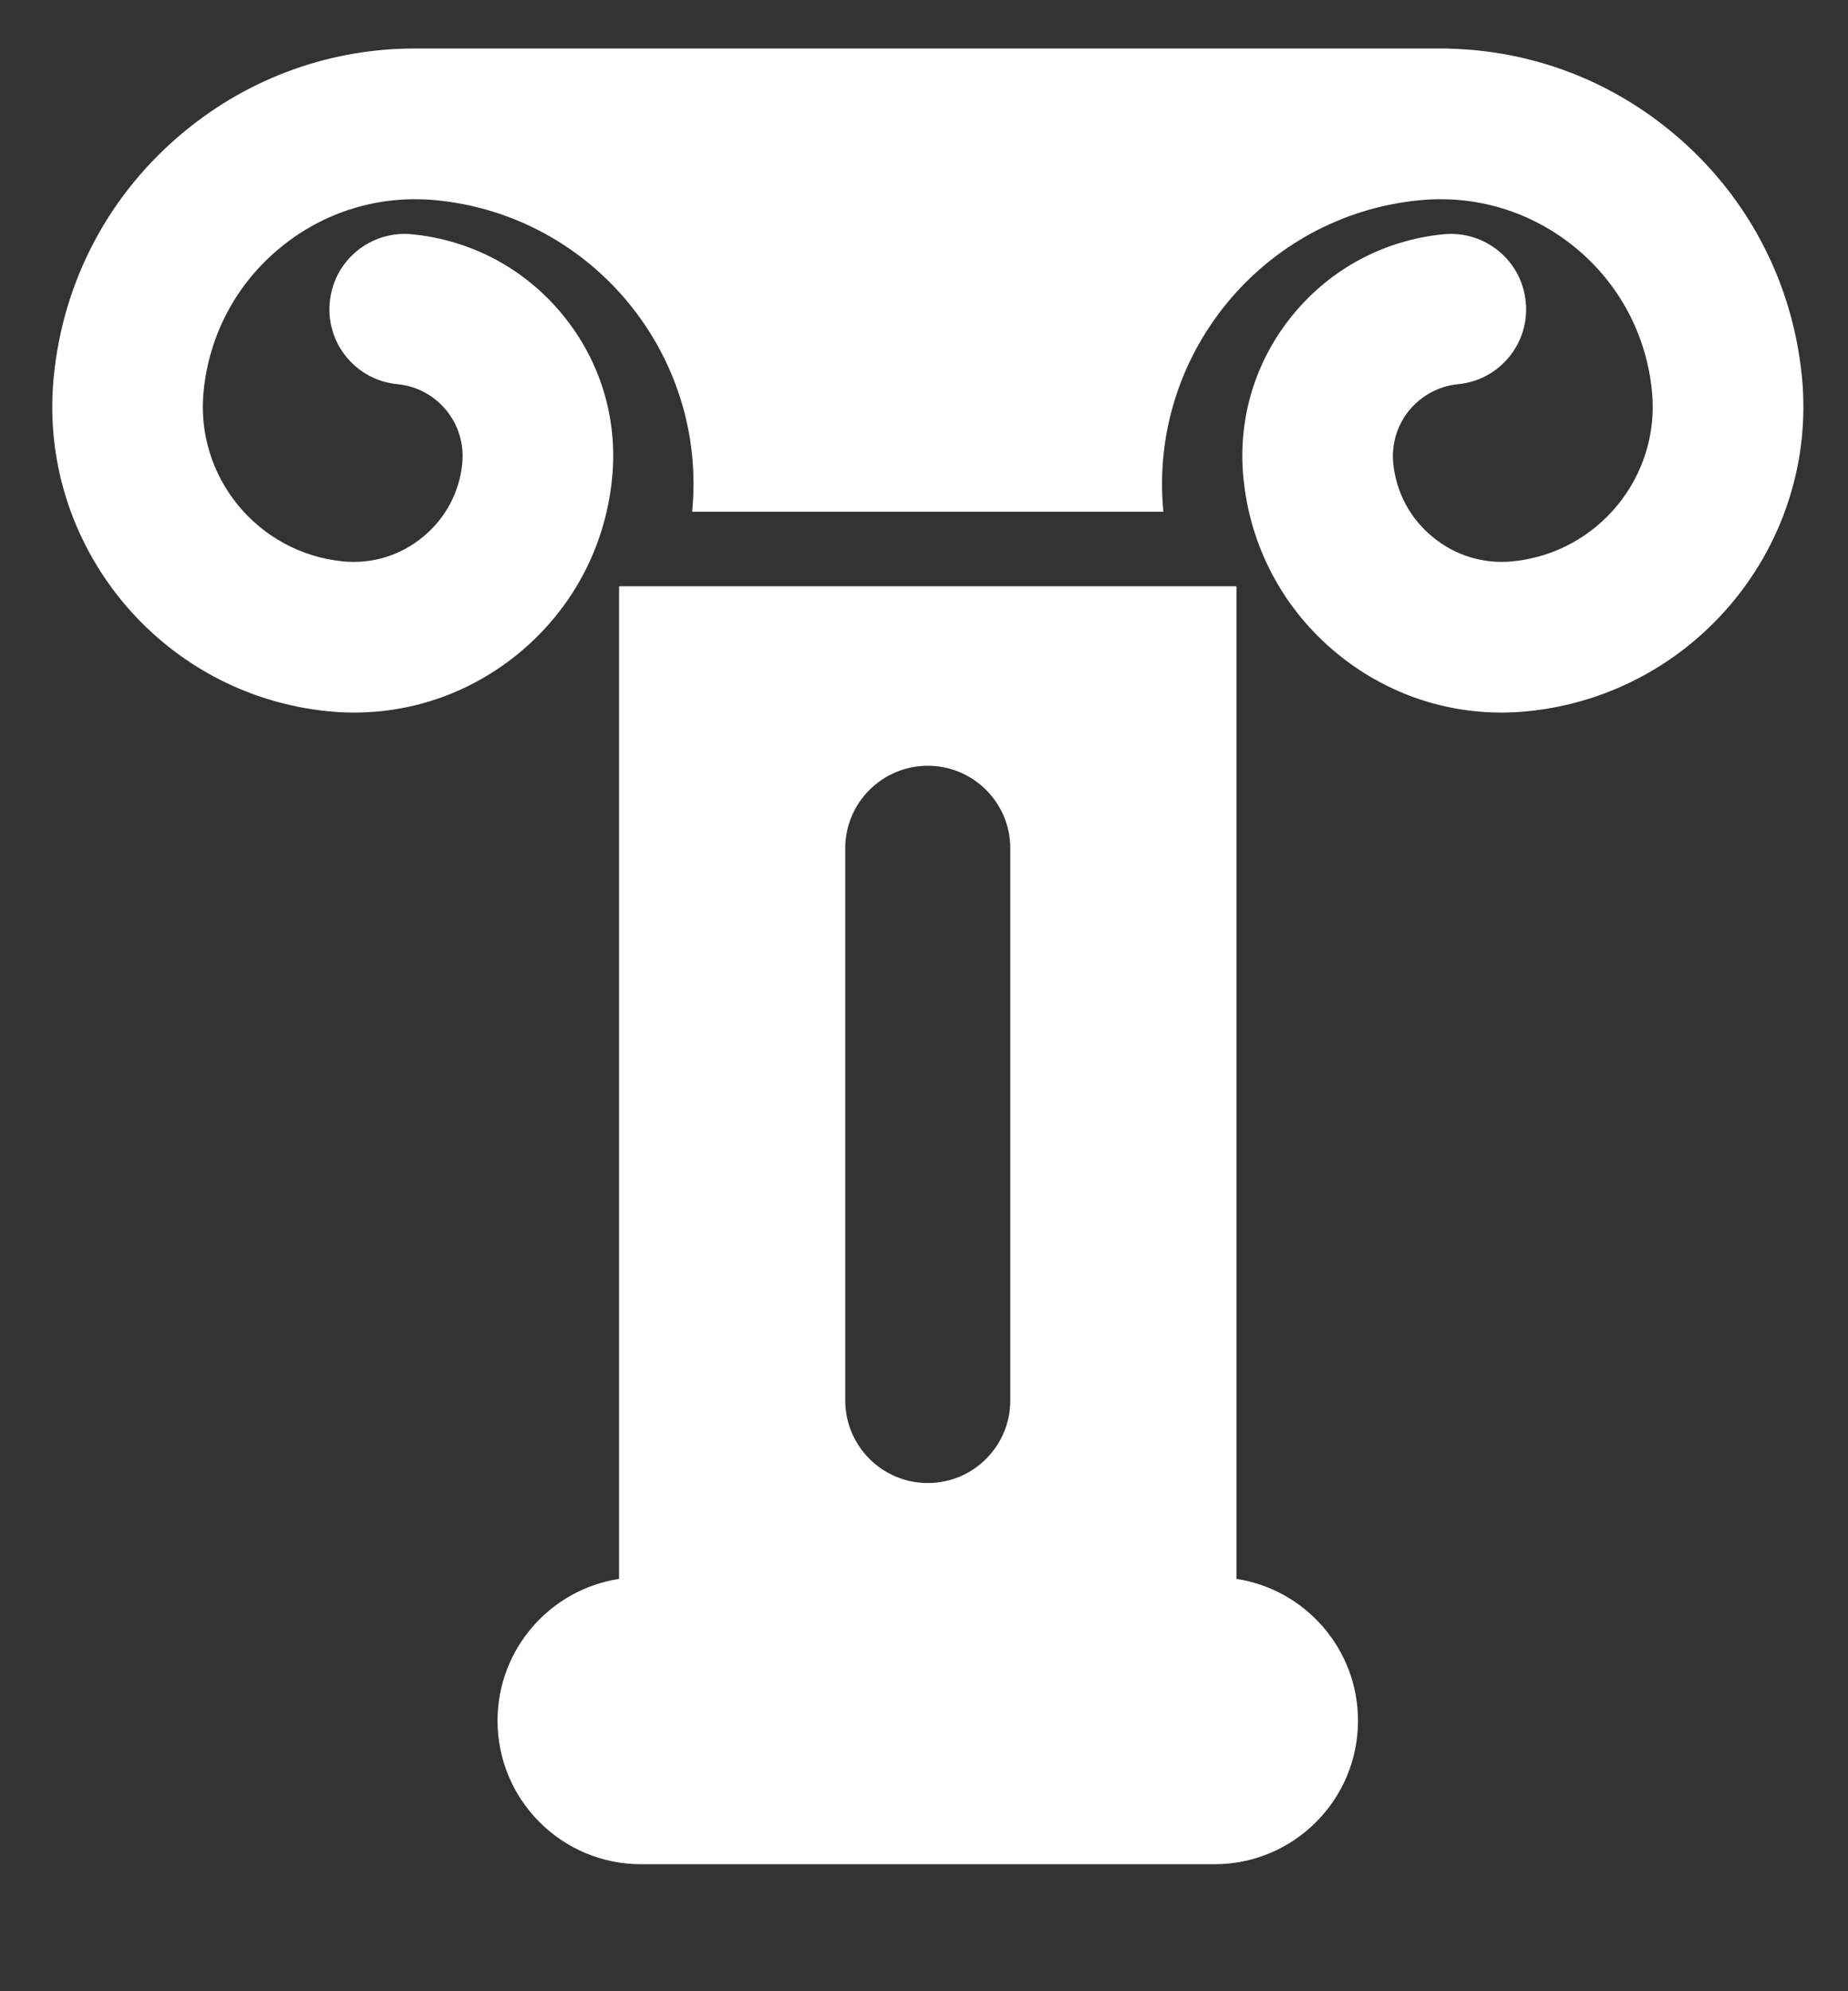 <?xml version="1.0" encoding="UTF-8"?>
<svg width="13px" height="14px" viewBox="0 0 13 14" version="1.1" xmlns="http://www.w3.org/2000/svg" xmlns:xlink="http://www.w3.org/1999/xlink">
    <rect x="0" y="0" width="13" height="14" fill="#333333" stroke="none"/>
    <!-- Generator: sketchtool 45 (43475) - http://www.bohemiancoding.com/sketch -->
    <title>CE2BC608-2D3E-4CD2-BF25-3FAFB50BB542</title>
    <desc>Created with sketchtool.</desc>
    <defs></defs>
    <g id="Page-1" stroke="none" stroke-width="1" fill="none" fill-rule="evenodd">
        <g id="выдача-по-стране" transform="translate(-593, -8466)" fill-rule="nonzero" fill="#FFFFFF">
            <g id="Group-4" transform="translate(586, 8459)">
                <g id="greek-column" transform="translate(7.341, 7.341)">
                    <path d="M12.335,2.309 C12.268,1.629 11.941,1.016 11.413,0.582 C10.966,0.214 10.42,0.014 9.85,0.001 L9.85,0 L2.581,0 L2.581,0 C1.99,-0.001 1.421,0.201 0.958,0.582 C0.43,1.016 0.103,1.629 0.037,2.309 C-0.079,3.49 0.788,4.544 1.969,4.66 C2.03,4.666 2.09,4.669 2.15,4.669 C2.572,4.669 2.977,4.524 3.307,4.253 C3.684,3.943 3.918,3.505 3.965,3.019 C4.006,2.602 3.882,2.194 3.616,1.871 C3.35,1.547 2.974,1.347 2.557,1.306 C2.266,1.278 2.007,1.49 1.979,1.782 C1.95,2.073 2.163,2.332 2.454,2.36 C2.59,2.373 2.712,2.439 2.798,2.543 C2.884,2.648 2.924,2.781 2.911,2.916 C2.891,3.12 2.793,3.304 2.634,3.434 C2.476,3.565 2.276,3.626 2.072,3.606 C1.472,3.547 1.032,3.012 1.091,2.412 C1.13,2.014 1.321,1.654 1.631,1.4 C1.94,1.146 2.329,1.028 2.728,1.067 C3.828,1.174 4.636,2.157 4.528,3.257 L7.843,3.257 C7.736,2.157 8.543,1.174 9.644,1.067 C10.042,1.028 10.431,1.146 10.741,1.4 C11.05,1.654 11.242,2.014 11.28,2.412 C11.339,3.012 10.899,3.547 10.299,3.606 C10.095,3.626 9.895,3.565 9.737,3.434 C9.578,3.304 9.48,3.12 9.46,2.916 C9.447,2.781 9.487,2.648 9.573,2.543 C9.66,2.439 9.782,2.373 9.917,2.36 C10.208,2.332 10.421,2.073 10.392,1.782 C10.364,1.49 10.105,1.278 9.814,1.306 C9.397,1.347 9.021,1.547 8.755,1.871 C8.489,2.194 8.365,2.602 8.406,3.019 C8.453,3.505 8.687,3.943 9.064,4.253 C9.394,4.524 9.799,4.669 10.221,4.669 C10.281,4.669 10.342,4.666 10.402,4.66 C11.583,4.544 12.45,3.49 12.335,2.309 Z" id="Shape"></path>
                    <path d="M8.357,10.76 L8.357,3.781 L4.014,3.781 L4.014,10.76 C3.53,10.834 3.159,11.253 3.159,11.757 C3.159,12.314 3.611,12.766 4.168,12.766 L8.203,12.766 C8.76,12.766 9.212,12.314 9.212,11.757 C9.212,11.253 8.841,10.834 8.357,10.76 Z M5.605,5.623 C5.605,5.303 5.865,5.043 6.186,5.043 C6.506,5.043 6.766,5.303 6.766,5.623 L6.766,9.505 C6.766,9.826 6.506,10.086 6.186,10.086 C5.865,10.086 5.605,9.826 5.605,9.505 L5.605,5.623 Z" id="Shape"></path>
                </g>
            </g>
        </g>
    </g>
</svg>
